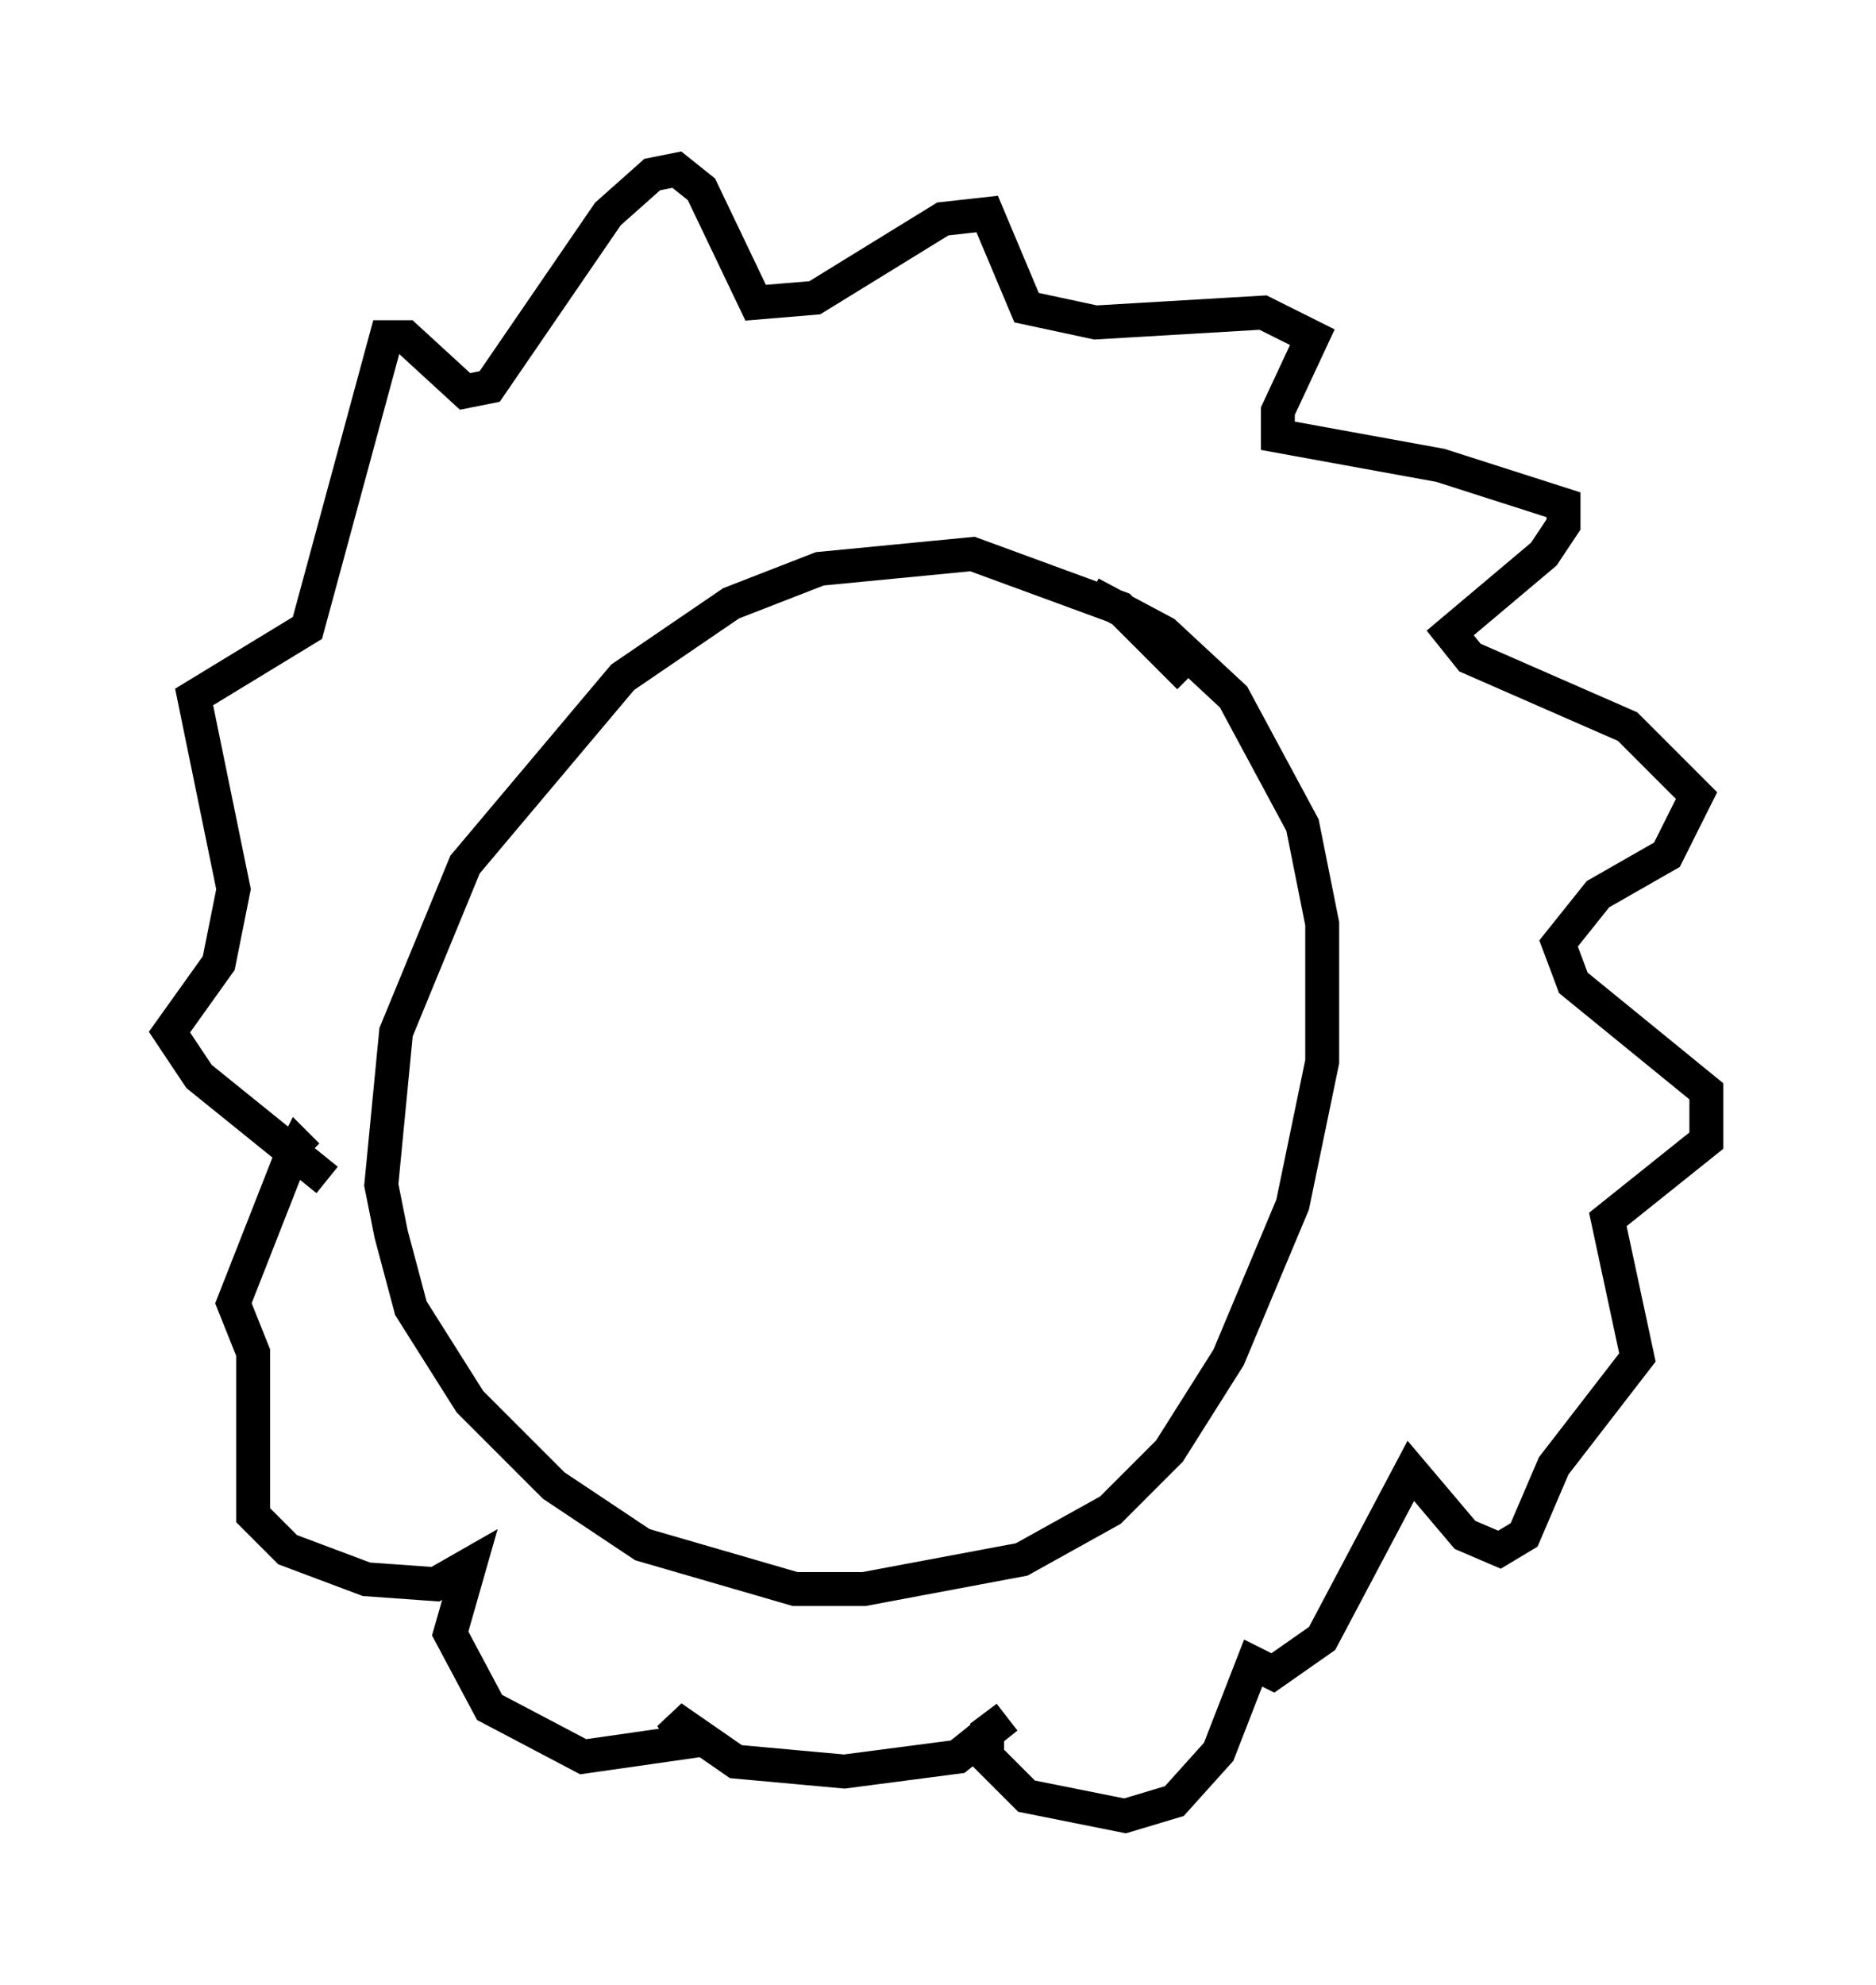 <?xml version="1.0" encoding="utf-8" ?>
<svg baseProfile="full" height="58.514" version="1.1" width="55.318" xmlns="http://www.w3.org/2000/svg" xmlns:ev="http://www.w3.org/2001/xml-events" xmlns:xlink="http://www.w3.org/1999/xlink"><defs /><rect fill="white" height="58.514" width="55.318" x="0" y="0" /><path d="M36.81, 22.721 m-1.743, -2.76 l-2.034, -2.034 -4.358, -1.598 l-4.503, 0.436 -2.615, 1.017 l-3.196, 2.179 -4.648, 5.52 l-2.034, 4.939 -0.436, 4.503 l0.291, 1.453 0.581, 2.179 l1.743, 2.76 2.469, 2.469 l2.615, 1.743 4.503, 1.307 l2.034, 0.0 4.648, -0.872 l2.615, -1.453 1.743, -1.743 l1.743, -2.76 1.888, -4.503 l0.872, -4.212 0.0, -4.067 l-0.581, -2.905 -2.034, -3.777 l-2.034, -1.888 -2.179, -1.162 m-22.514, 17.285 l-3.777, -3.05 -0.872, -1.307 l1.453, -2.034 0.436, -2.179 l-1.162, -5.665 3.341, -2.034 l2.324, -8.57 0.581, 0.0 l1.743, 1.598 0.726, -0.145 l3.486, -5.084 1.307, -1.162 l0.726, -0.145 0.726, 0.581 l1.598, 3.341 1.743, -0.145 l3.777, -2.324 1.307, -0.145 l1.162, 2.76 2.034, 0.436 l4.939, -0.291 1.453, 0.726 l-1.017, 2.179 0.0, 0.726 l4.793, 0.872 3.631, 1.162 l0.0, 0.581 -0.581, 0.872 l-2.76, 2.324 0.581, 0.726 l4.648, 2.034 2.034, 2.034 l-0.872, 1.743 -2.034, 1.162 l-1.162, 1.453 0.436, 1.162 l3.922, 3.196 0.0, 1.453 l-2.905, 2.324 0.872, 4.067 l-2.469, 3.196 -0.872, 2.034 l-0.726, 0.436 -1.017, -0.436 l-1.598, -1.888 -2.615, 4.939 l-1.453, 1.017 -0.581, -0.291 l-1.017, 2.615 -1.307, 1.453 l-1.453, 0.436 -2.905, -0.581 l-1.162, -1.162 0.0, -0.726 l0.581, -0.436 -1.453, 1.162 l-3.341, 0.436 -3.196, -0.291 l-1.888, -1.307 0.436, 0.726 l-3.05, 0.436 -2.76, -1.453 l-1.162, -2.179 0.581, -2.034 l-1.017, 0.581 -2.034, -0.145 l-2.324, -0.872 -1.017, -1.017 l0.0, -4.793 -0.581, -1.453 l1.598, -4.067 0.291, -0.581 l0.291, 0.291 " fill="none" stroke="black" stroke-width="1" /></svg>